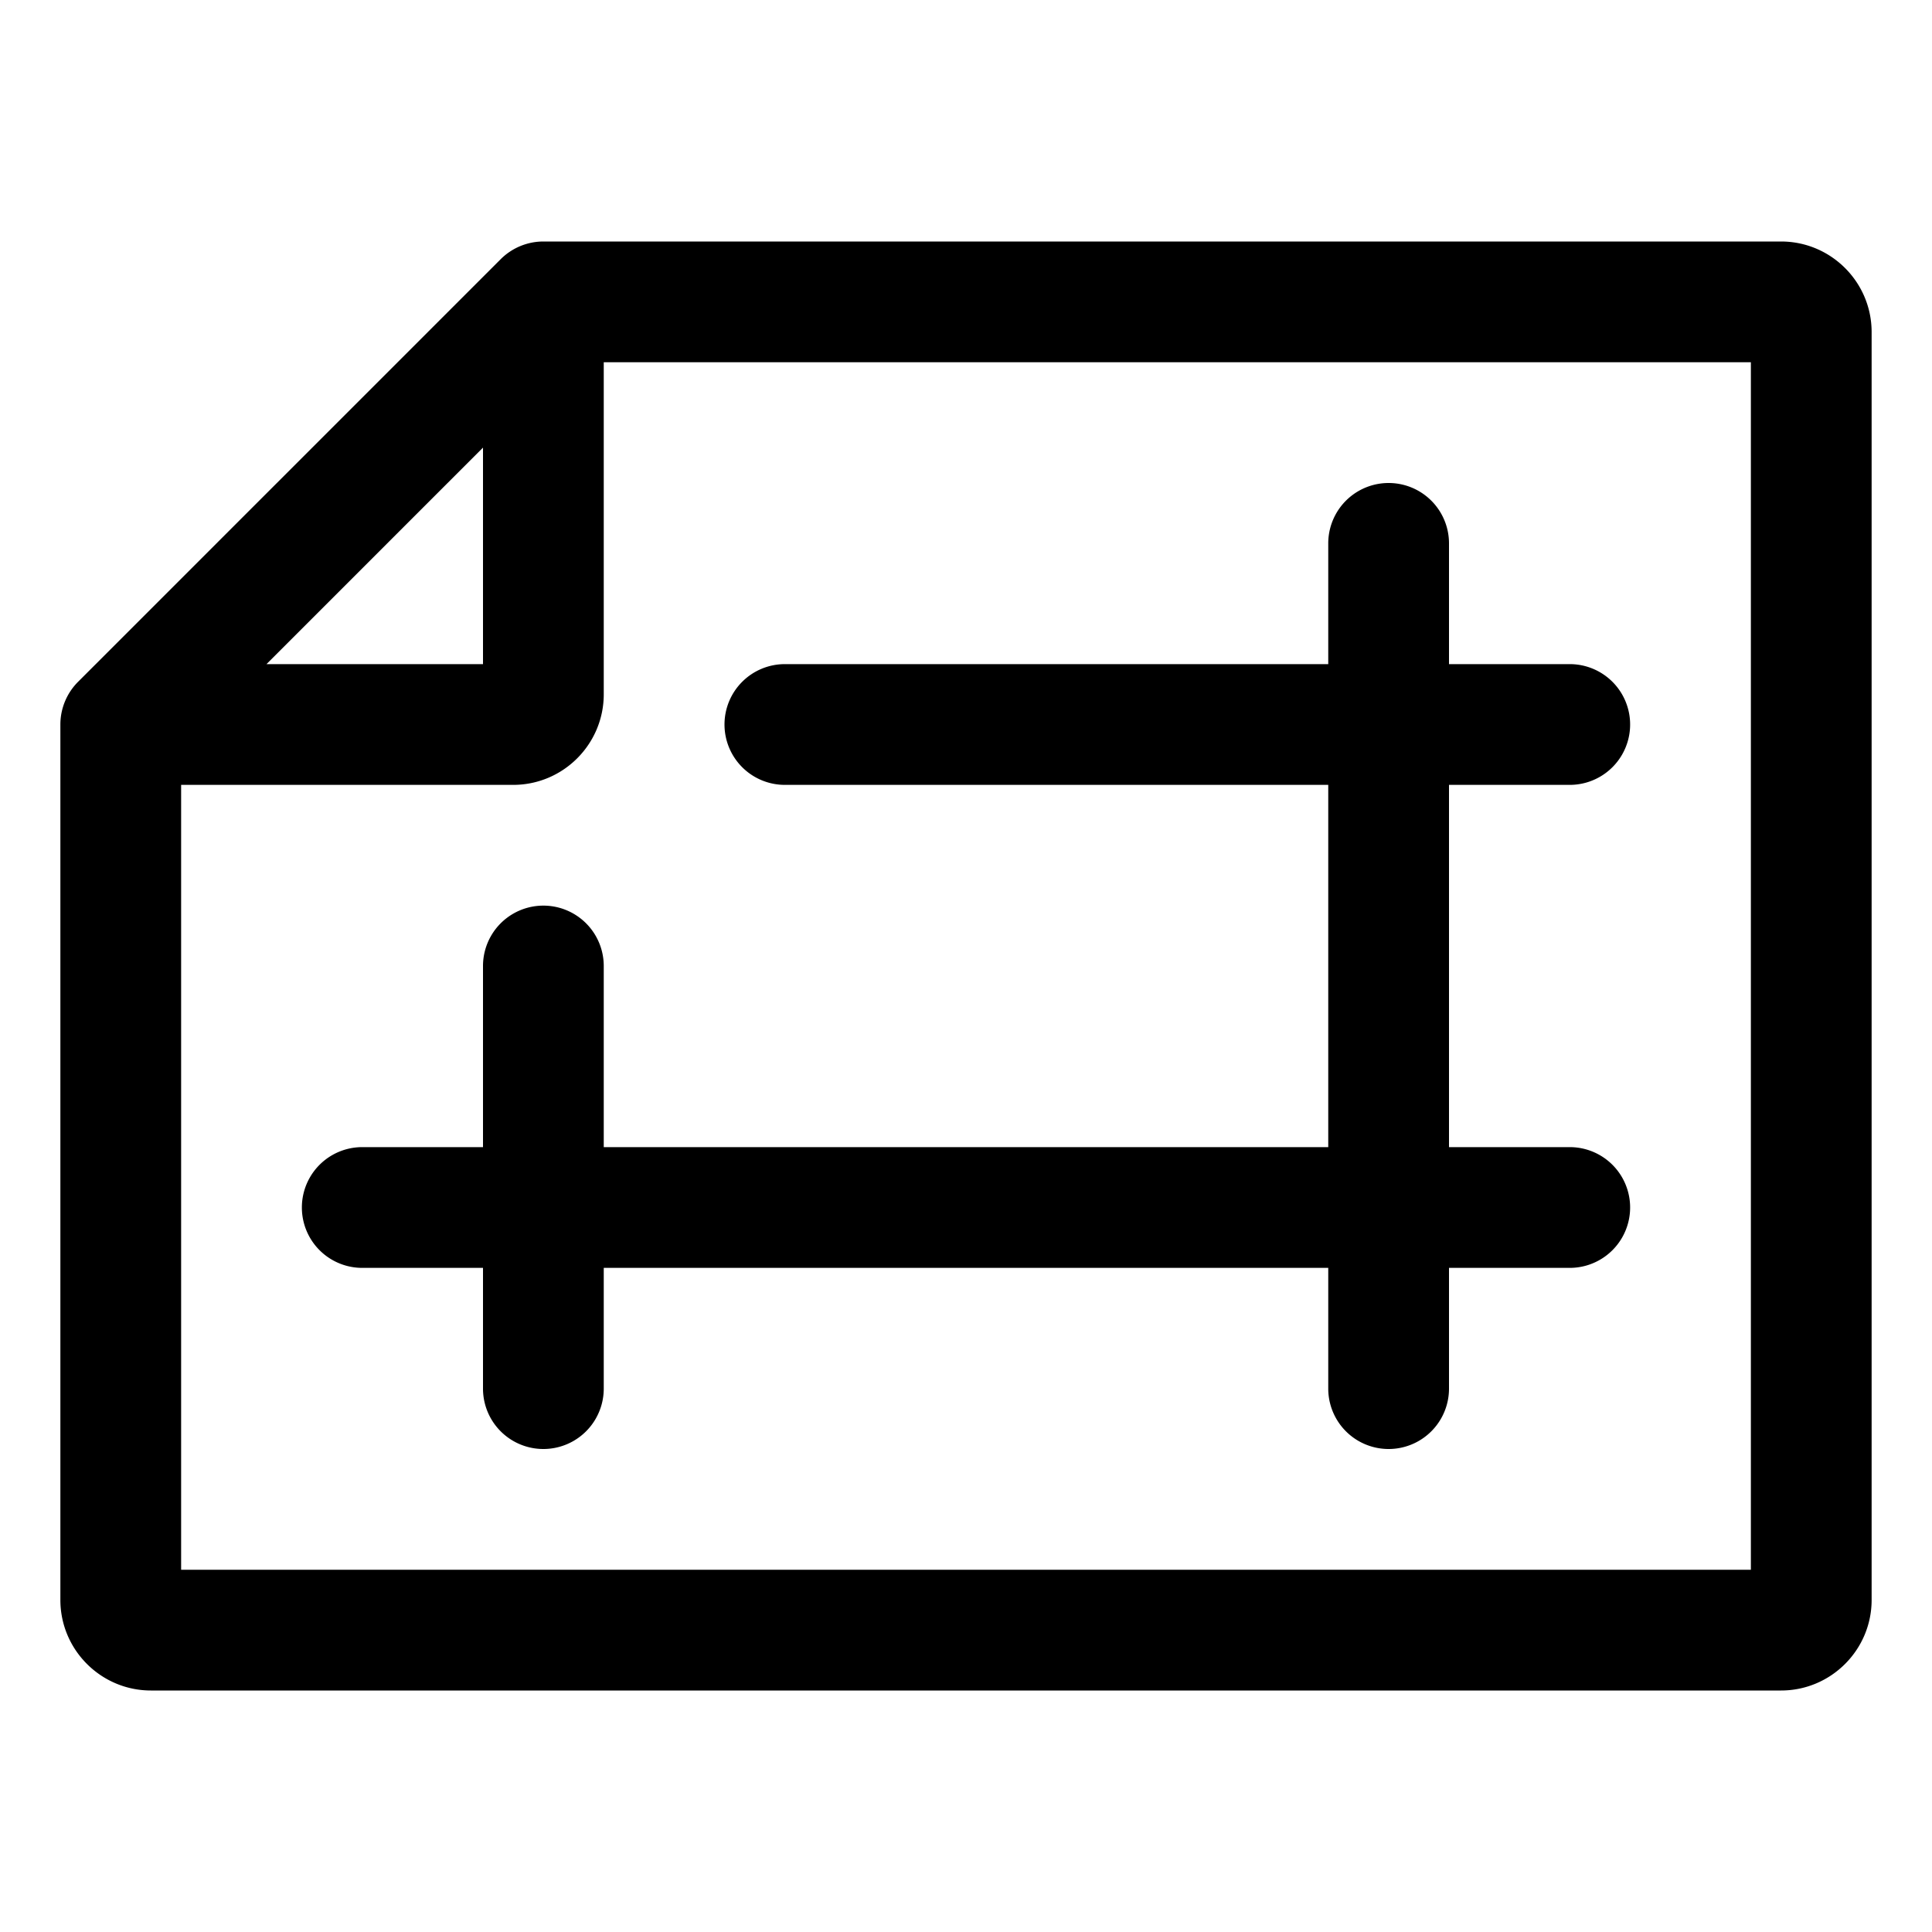 <svg xmlns="http://www.w3.org/2000/svg" viewBox="0 0 32 32">
  <path d="M29.5 4H9a1.001 1.001 0 0 0-.708.294l-6.998 6.998A1.001 1.001 0 0 0 1 12v14.5c0 .827.673 1.5 1.5 1.5h27c.827 0 1.5-.673 1.5-1.5v-21c0-.827-.673-1.5-1.5-1.5ZM8 7.414V11H4.414L8 7.414ZM29 26H3V13h5.5c.827 0 1.5-.673 1.5-1.5V6h19v20ZM12 12a1 1 0 0 1 1-1h9V9a1 1 0 1 1 2 0v2h2a1 1 0 1 1 0 2h-2v6h2a1 1 0 1 1 0 2h-2v2a1 1 0 1 1-2 0v-2H10v2a1 1 0 1 1-2 0v-2H6a1 1 0 1 1 0-2h2v-3a1 1 0 1 1 2 0v3h12v-6h-9a1 1 0 0 1-1-1Z"/>
</svg>
